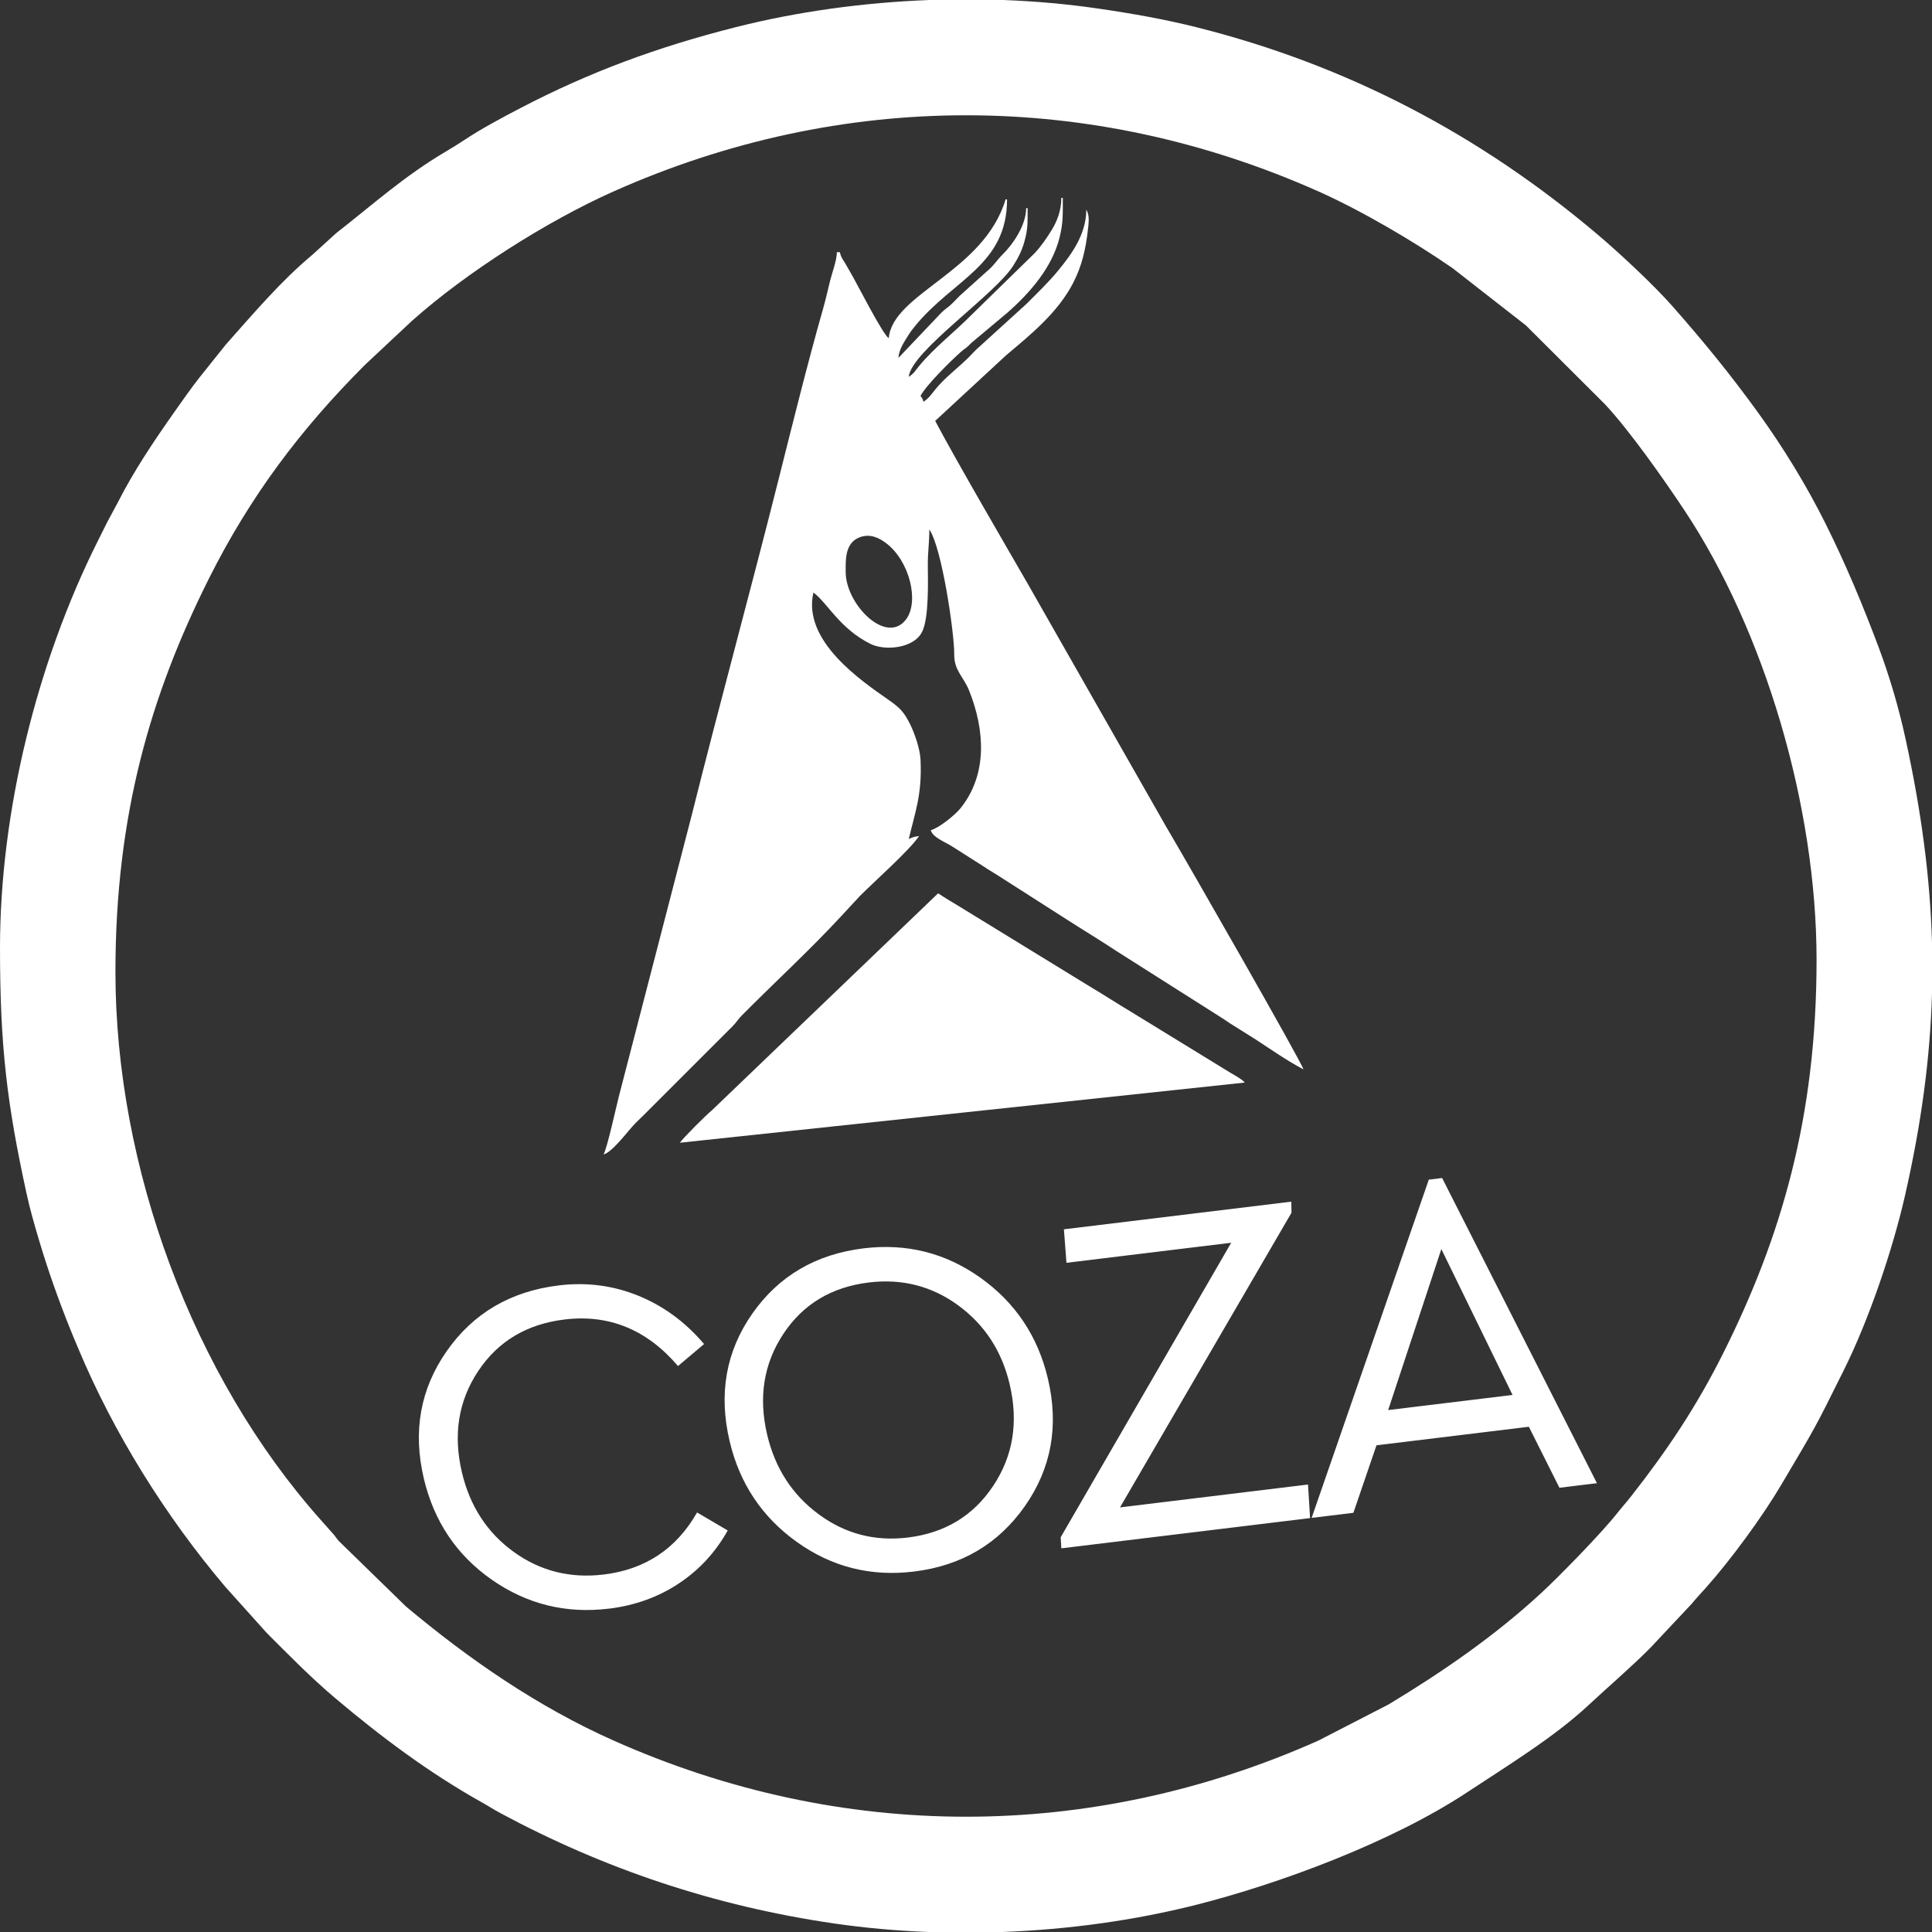 <svg width="80" height="80" viewBox="0 0 80 80" fill="none" xmlns="http://www.w3.org/2000/svg">
<rect x="0" y="0" width="80" height="80" fill="#333333" stroke="none"/>
<path fill-rule="evenodd" clip-rule="evenodd" d="M25.217 66.61C23.434 66.827 21.816 66.427 20.362 65.411C18.908 64.395 17.971 62.999 17.55 61.224C17.087 59.267 17.404 57.506 18.503 55.939C19.601 54.373 21.146 53.468 23.138 53.226C24.291 53.086 25.39 53.229 26.435 53.655C27.48 54.081 28.386 54.748 29.154 55.654L28.075 56.565C26.787 55.056 25.219 54.413 23.371 54.638C21.812 54.828 20.622 55.539 19.802 56.772C18.982 58.004 18.757 59.405 19.128 60.972C19.46 62.372 20.175 63.468 21.273 64.261C22.37 65.054 23.614 65.366 25.003 65.197C26.72 64.988 28.007 64.132 28.864 62.628L30.133 63.373C29.631 64.274 28.956 65.006 28.105 65.57C27.254 66.133 26.291 66.48 25.216 66.611L25.217 66.61ZM37.841 65.075C36.059 65.292 34.446 64.885 33.002 63.854C31.557 62.823 30.628 61.433 30.214 59.684C29.747 57.715 30.061 55.95 31.154 54.391C32.248 52.832 33.784 51.932 35.763 51.691C37.545 51.475 39.158 51.882 40.602 52.912C42.047 53.943 42.976 55.333 43.39 57.082C43.854 59.039 43.536 60.8 42.438 62.367C41.339 63.933 39.807 64.836 37.841 65.075ZM37.588 63.666C39.122 63.48 40.301 62.767 41.126 61.527C41.952 60.286 42.178 58.883 41.807 57.315C41.482 55.941 40.773 54.855 39.68 54.054C38.587 53.254 37.352 52.937 35.976 53.105C34.43 53.293 33.25 54.003 32.436 55.235C31.622 56.467 31.4 57.861 31.768 59.415C32.097 60.802 32.808 61.898 33.903 62.705C34.997 63.512 36.225 63.832 37.589 63.666H37.588ZM53.47 49.758L53.478 50.217L46.377 62.418L54.162 61.471L54.248 62.861L43.948 64.113L43.92 63.656L50.981 51.46L44.16 52.29L44.054 50.903L53.47 49.758V49.758ZM64.573 61.605L63.307 59.079L56.997 59.847L56.041 62.642L54.312 62.853L59.164 48.846L59.715 48.779L66.126 61.416L64.573 61.605L64.573 61.605ZM62.631 57.762L59.683 51.722L57.481 58.388L62.631 57.762Z" fill="white"/>
<path fill-rule="evenodd" clip-rule="evenodd" d="M4.78 40.251C4.78 33.719 6.249 28.76 8.638 23.983C10.353 20.552 12.454 17.767 15.11 15.11L17.059 13.285C19.325 11.267 22.66 9.15 25.41 7.925C34.845 3.723 45.156 3.723 54.591 7.925C56.379 8.722 58.574 10.013 60.152 11.107L63.189 13.478L66.463 16.744C67.511 17.87 68.921 19.885 69.749 21.131C73.062 26.119 75.22 33.367 75.22 39.748C75.22 46.28 73.751 51.239 71.363 56.017C70.248 58.246 69.04 60.05 67.52 61.985C67.339 62.216 67.185 62.38 67.008 62.605C66.314 63.493 64.541 65.294 63.822 65.96C61.903 67.734 59.734 69.229 57.497 70.578L54.591 72.074C45.156 76.277 34.845 76.277 25.41 72.074C22.269 70.675 19.432 68.717 16.811 66.522L14.04 63.821C13.922 63.693 13.924 63.667 13.818 63.54L13.285 62.941C7.961 56.964 4.78 48.294 4.78 40.251ZM38.491 -8.00052e-05H41.55C42.868 0.05 44.171 0.166 45.437 0.349C46.888 0.559 48.253 0.803 49.56 1.132C55.809 2.704 61.274 5.583 66.145 9.704C67.066 10.483 68.478 11.8 69.261 12.689C70.542 14.144 71.639 15.484 72.794 17.08C73.828 18.509 74.787 20.073 75.578 21.655C76.418 23.337 77.13 25.039 77.79 26.801C78.243 28.01 78.627 29.315 78.904 30.592C79.555 33.579 79.924 36.32 80 39.035V41.134C79.925 43.809 79.56 46.514 78.893 49.459C78.367 51.781 77.377 54.667 76.352 56.728C75.097 59.252 75.215 59.016 73.754 61.489C72.981 62.796 71.687 64.567 70.644 65.738C70.447 65.959 70.234 66.182 70.054 66.405L68.318 68.254C67.494 69.078 66.626 69.815 65.77 70.613C64.333 71.951 62.391 73.131 60.755 74.213C57.613 76.291 52.962 78.009 49.51 78.88C46.979 79.519 44.248 79.897 41.509 80H38.45C37.132 79.949 35.829 79.834 34.563 79.65C29.596 78.931 25.004 77.383 20.712 75.073C20.442 74.928 20.225 74.784 19.956 74.634C17.776 73.416 15.757 71.904 13.855 70.295C12.868 69.46 11.968 68.539 11.053 67.625L9.327 65.704C6.866 62.798 4.708 59.351 3.234 55.822C3.103 55.508 3.007 55.286 2.884 54.977C2.405 53.778 1.985 52.593 1.613 51.343C1.422 50.703 1.241 50.073 1.096 49.407C0.291 45.707 0 43.346 0 39.245C0 33.596 1.539 27.416 4.046 22.41C4.191 22.121 4.296 21.903 4.444 21.613L4.884 20.795C5.544 19.492 6.396 18.229 7.232 17.043C7.573 16.56 7.892 16.102 8.266 15.624L9.356 14.261C10.499 12.979 11.615 11.652 12.938 10.547L13.926 9.649C15.448 8.465 16.717 7.304 18.471 6.269C18.742 6.108 18.999 5.949 19.245 5.786C19.964 5.31 20.806 4.863 21.572 4.464C24.403 2.99 27.212 1.946 30.491 1.119C33.022 0.48 35.753 0.103 38.491 -0V-8.00052e-05Z" fill="white"/>
<path fill-rule="evenodd" clip-rule="evenodd" d="M35.018 23.686C35.018 23.201 34.976 22.489 35.59 22.251C36.026 22.081 36.404 22.273 36.696 22.494C37.67 23.235 38.067 24.907 37.522 25.642C36.709 26.736 35.018 25.027 35.018 23.686V23.686ZM36.801 14.007C36.527 13.807 35.486 11.743 35.236 11.318C35.139 11.156 35.09 11.056 34.992 10.893C34.883 10.712 34.827 10.665 34.775 10.442H34.654C34.646 10.798 34.462 11.267 34.374 11.62C34.27 12.038 34.198 12.375 34.081 12.786C33.424 15.1 32.845 17.445 32.259 19.773C31.076 24.475 29.815 29.067 28.639 33.77L25.614 45.446C25.485 45.961 25.161 47.455 24.994 47.803C25.345 47.71 25.962 46.886 26.224 46.603C26.368 46.447 26.497 46.331 26.65 46.178L30.326 42.504C30.498 42.331 30.548 42.219 30.719 42.046C32.075 40.676 33.513 39.362 34.822 37.948L35.611 37.096C36.235 36.471 37.662 35.208 38.056 34.621C37.869 34.636 37.763 34.678 37.63 34.742C37.886 33.644 38.187 32.911 38.117 31.461C38.094 30.984 37.859 30.341 37.692 30.002C37.428 29.464 37.248 29.298 36.78 28.97C35.68 28.199 33.214 26.544 33.682 24.536C34.259 24.959 34.77 26.033 36.048 26.664C36.645 26.959 37.828 26.851 38.176 26.175C38.472 25.602 38.423 24.087 38.419 23.381C38.416 22.871 38.481 22.493 38.481 21.924C39.005 22.679 39.522 26.251 39.512 27.089C39.504 27.771 39.896 28.011 40.13 28.597C40.783 30.232 40.901 32.069 39.766 33.476C39.553 33.74 38.886 34.285 38.541 34.377C38.624 34.687 39.191 34.889 39.441 35.058L40.405 35.672C40.602 35.789 40.697 35.858 40.886 35.982C41.071 36.103 41.187 36.16 41.373 36.284L44.263 38.132C44.919 38.553 45.559 38.936 46.195 39.359L50.544 42.118C50.728 42.23 50.837 42.319 51.021 42.431L51.992 43.04C52.646 43.468 53.286 43.917 53.972 44.28C53.904 43.988 49.189 35.754 48.287 34.23L42.554 24.168C41.649 22.597 39.609 19.102 38.724 17.428L41.659 14.713C42.698 13.839 43.8 12.946 44.435 11.719C44.8 11.014 44.961 10.306 45.052 9.479C45.077 9.251 45.115 8.984 45.022 8.761C45.017 8.75 45.006 8.729 45.002 8.72C44.998 8.711 44.989 8.693 44.981 8.68C44.981 9.735 44.324 10.579 43.836 11.18C43.43 11.679 42.961 12.125 42.505 12.583L40.564 14.348C40.396 14.488 40.264 14.646 40.107 14.802C39.658 15.246 39.113 15.643 38.715 16.143C38.55 16.349 38.457 16.491 38.238 16.638C38.19 16.459 38.213 16.54 38.116 16.395C38.359 15.937 39.382 14.929 39.803 14.558C39.916 14.458 39.931 14.466 40.042 14.372C40.136 14.293 40.167 14.245 40.261 14.166L41.715 12.947C42.66 12.116 43.573 11.065 43.877 9.823C44.022 9.23 44.009 8.918 44.009 8.194H43.948C43.948 8.713 43.767 9.166 43.559 9.506C43.353 9.844 43.1 10.214 42.839 10.487L40.227 13.039C39.53 13.745 38.713 14.371 38.073 15.137C37.896 15.349 37.864 15.449 37.63 15.605C37.718 14.554 41.194 12.21 41.956 11.001C42.159 10.679 42.313 10.389 42.418 10.005C42.563 9.477 42.551 9.275 42.551 8.619H42.49C42.49 9.347 41.916 10.142 41.534 10.518C41.277 10.771 41.141 11.016 40.859 11.241L39.74 12.248C39.603 12.38 39.516 12.487 39.377 12.614C39.222 12.758 39.139 12.79 38.981 12.947L37.205 14.816C37.212 14.482 37.461 14.127 37.61 13.885C37.701 13.738 37.785 13.63 37.892 13.498C39.467 11.57 41.7 10.986 41.7 8.255C41.68 8.255 41.66 8.255 41.64 8.255C40.742 11.261 36.955 12.151 36.801 14.007L36.801 14.007Z" fill="white"/>
<path fill-rule="evenodd" clip-rule="evenodd" d="M28.154 47.318L51.543 44.827C51.436 44.68 50.981 44.449 50.778 44.316L46.824 41.891C46.258 41.554 45.77 41.231 45.206 40.897L39.67 37.502C39.365 37.319 39.121 37.174 38.846 36.99L29.482 45.972C29.262 46.147 28.29 47.115 28.154 47.317V47.318Z" fill="white"/>
</svg>
